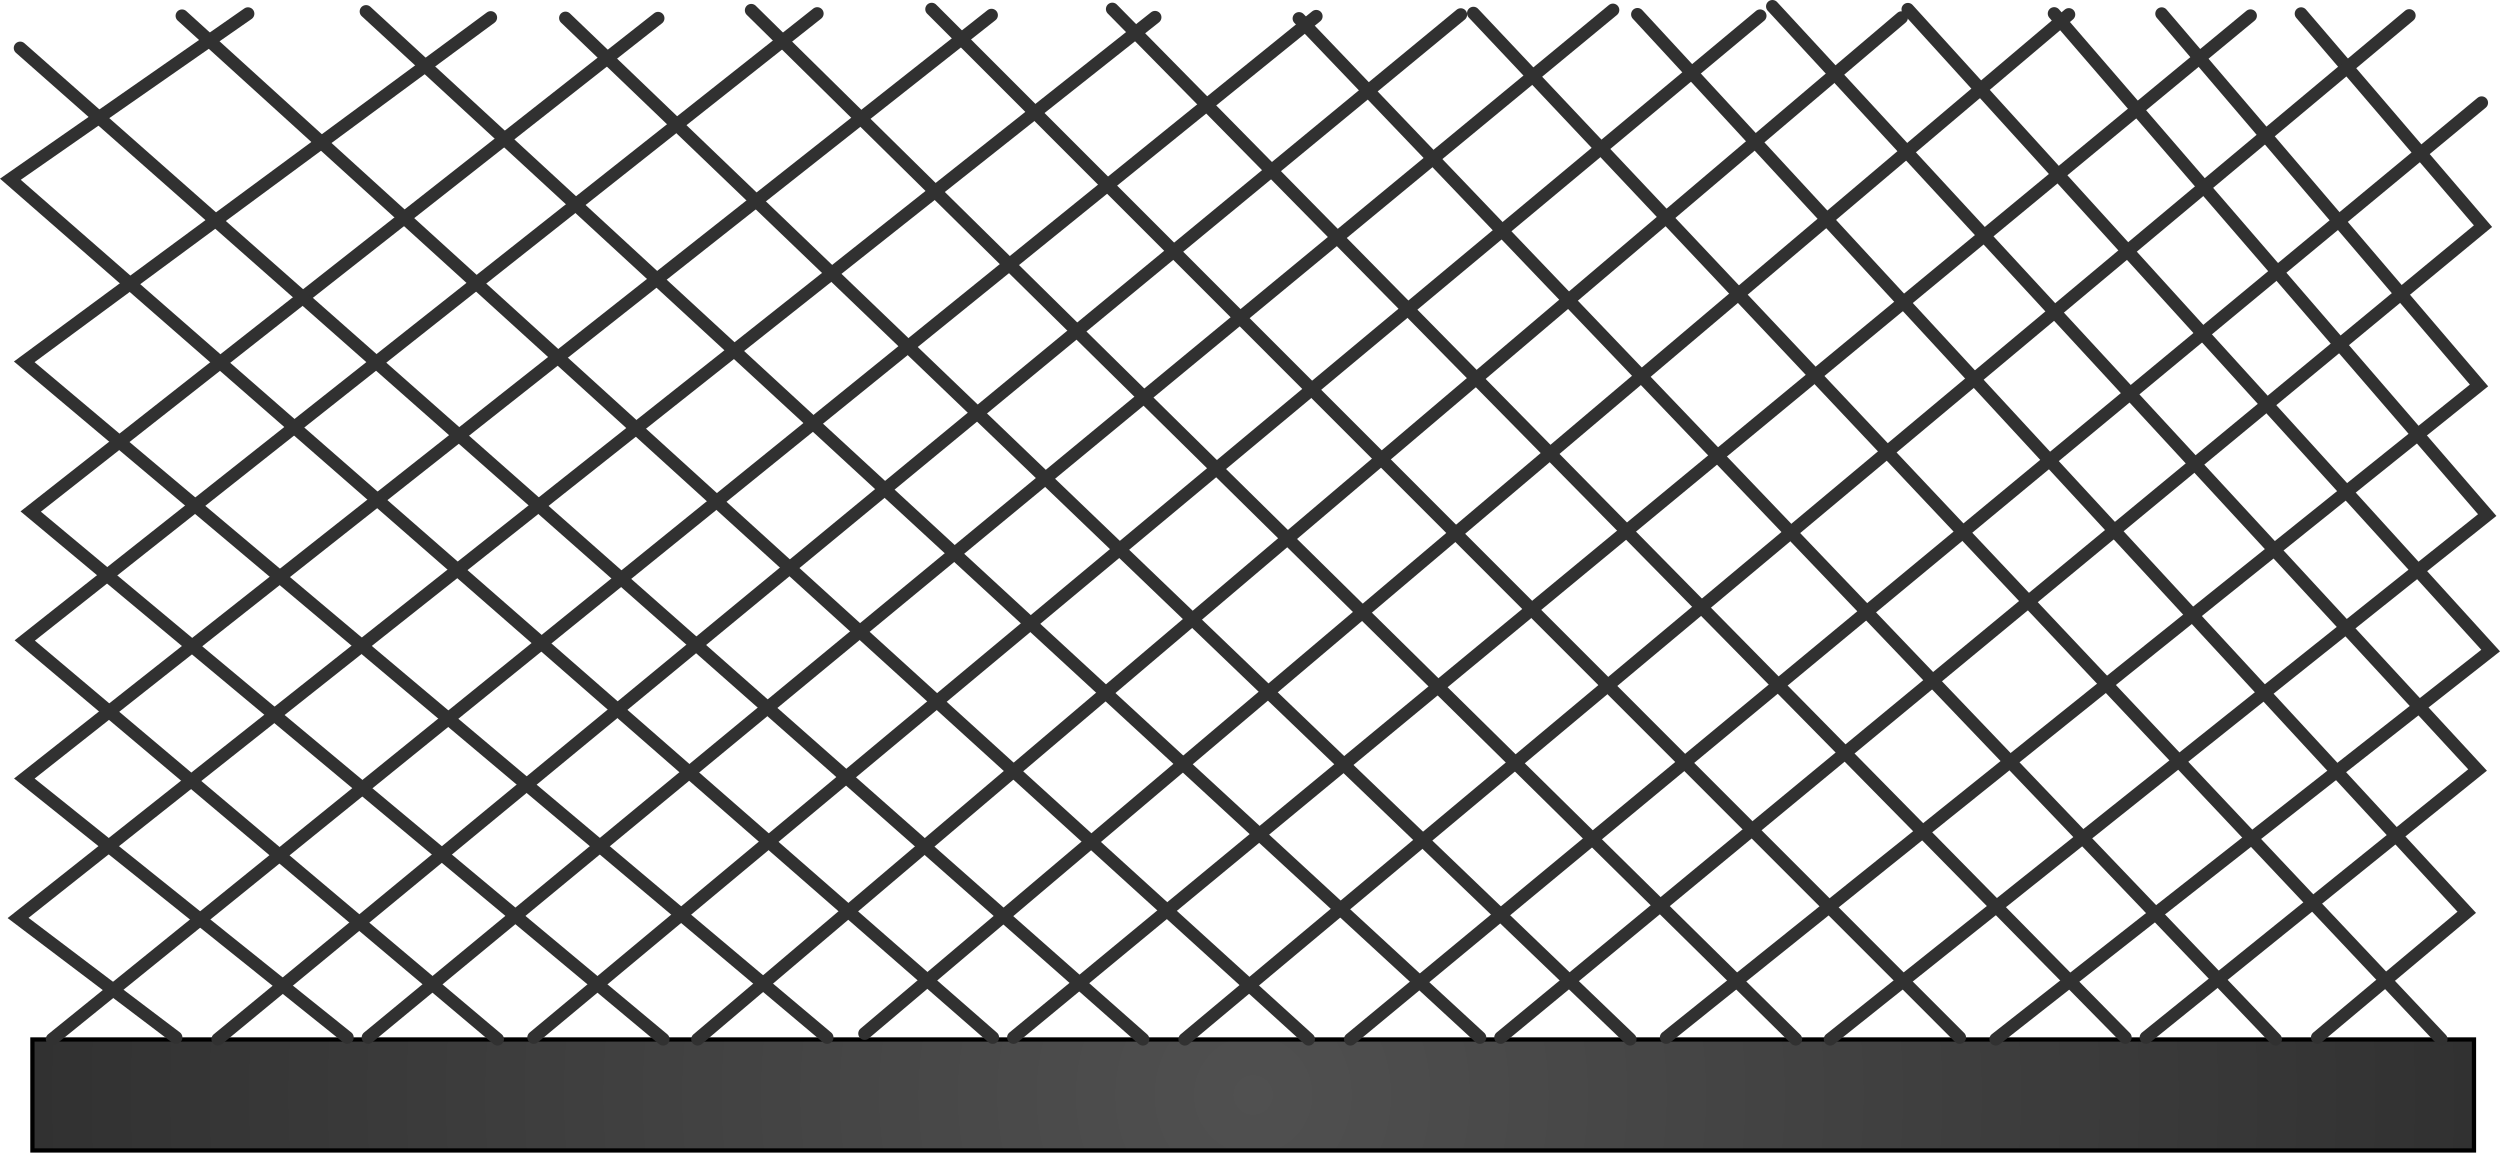<svg version="1.1" xmlns="http://www.w3.org/2000/svg" xmlns:xlink="http://www.w3.org/1999/xlink" width="292.845" height="135.013" viewBox="0,0,292.845,135.013"><defs><radialGradient cx="240" cy="200.785" r="143" gradientUnits="userSpaceOnUse" id="color-1"><stop offset="0" stop-color="#505050"/><stop offset="1" stop-color="#313131"/></radialGradient></defs><g transform="translate(-93.203,-72.521)"><g data-paper-data="{&quot;isPaintingLayer&quot;:true}" fill-rule="nonzero" stroke-linejoin="miter" stroke-miterlimit="10" stroke-dasharray="" stroke-dashoffset="0" style="mix-blend-mode: normal"><path d="M97,207.285v-13h286v13z" fill="url(#color-1)" stroke="#000000" stroke-width="0.5" stroke-linecap="butt"/><path d="M113.82,194.049l-18.5,-14l133.181,-105.502" fill="none" stroke="#313131" stroke-width="1.5" stroke-linecap="round"/><path d="M133.887,194.049l-37.833,-30.333l113.291,-89.418" fill="none" stroke="#313131" stroke-width="1.5" stroke-linecap="round"/><path d="M151.487,194.249l-55.384,-46.703l92.829,-73.435" fill="none" stroke="#313131" stroke-width="1.5" stroke-linecap="round"/><path d="M170.887,194.249l-74.087,-61.808l73.487,-57.781" fill="none" stroke="#313131" stroke-width="1.5" stroke-linecap="round"/><path d="M190.087,194.049l-94.045,-79.144l54.641,-40.329" fill="none" stroke="#313131" stroke-width="1.5" stroke-linecap="round"/><path d="M209.487,194.049l-115.068,-100.533l27.831,-19.391" fill="none" stroke="#313131" stroke-width="1.5" stroke-linecap="round"/><path d="M95.564,78.144l131.522,116.105" fill="none" stroke="#313131" stroke-width="1.5" stroke-linecap="round"/><path d="M114.521,74.376l131.966,119.873" fill="none" stroke="#313131" stroke-width="1.5" stroke-linecap="round"/><path d="M136.083,73.867l130.47,120.182" fill="none" stroke="#313131" stroke-width="1.5" stroke-linecap="round"/><path d="M159.443,74.632l124.71,119.617" fill="none" stroke="#313131" stroke-width="1.5" stroke-linecap="round"/><path d="M303.553,194.249l-122.35,-120.52" fill="none" stroke="#313131" stroke-width="1.5" stroke-linecap="round"/><path d="M322.753,194.049l-120.417,-120.453" fill="none" stroke="#313131" stroke-width="1.5" stroke-linecap="round"/><path d="M223.497,73.582l118.657,120.467" fill="none" stroke="#313131" stroke-width="1.5" stroke-linecap="round"/><path d="M245.366,74.686l114.387,119.563" fill="none" stroke="#313131" stroke-width="1.5" stroke-linecap="round"/><path d="M379.153,194.249l-113.357,-120.186" fill="none" stroke="#313131" stroke-width="1.5" stroke-linecap="round"/><path d="M285.015,74.205l97.138,105.178l-17.5,14.667" data-paper-data="{&quot;index&quot;:null}" fill="none" stroke="#313131" stroke-width="1.5" stroke-linecap="round"/><path d="M300.822,73.271l82.598,89.445l-38.833,31.333" data-paper-data="{&quot;index&quot;:null}" fill="none" stroke="#313131" stroke-width="1.5" stroke-linecap="round"/><path d="M316.69,73.611l68.262,75.116l-57.965,45.522" data-paper-data="{&quot;index&quot;:null}" fill="none" stroke="#313131" stroke-width="1.5" stroke-linecap="round"/><path d="M333.824,74.108l50.726,58.749l-76.963,61.393" data-paper-data="{&quot;index&quot;:null}" fill="none" stroke="#313131" stroke-width="1.5" stroke-linecap="round"/><path d="M346.418,74.127l37.171,43.546l-95.203,76.375" data-paper-data="{&quot;index&quot;:null}" fill="none" stroke="#313131" stroke-width="1.5" stroke-linecap="round"/><path d="M362.75,74.125l21.306,24.886l-115.069,95.038" data-paper-data="{&quot;index&quot;:null}" fill="none" stroke="#313131" stroke-width="1.5" stroke-linecap="round"/><path d="M251.387,194.249l132.512,-109.692" data-paper-data="{&quot;index&quot;:null}" fill="none" stroke="#313131" stroke-width="1.5" stroke-linecap="round"/><path d="M375.418,74.343l-143.431,119.906" data-paper-data="{&quot;index&quot;:null}" fill="none" stroke="#313131" stroke-width="1.5" stroke-linecap="round"/><path d="M211.92,194.049l144.902,-119.683" data-paper-data="{&quot;index&quot;:null}" fill="none" stroke="#313131" stroke-width="1.5" stroke-linecap="round"/><path d="M194.487,193.583l141.057,-119.362" data-paper-data="{&quot;index&quot;:null}" fill="none" stroke="#313131" stroke-width="1.5" stroke-linecap="round"/><path d="M174.92,194.249l141.023,-119.658" data-paper-data="{&quot;index&quot;:null}" fill="none" stroke="#313131" stroke-width="1.5" stroke-linecap="round"/><path d="M155.72,194.049l143.659,-119.676" data-paper-data="{&quot;index&quot;:null}" fill="none" stroke="#313131" stroke-width="1.5" stroke-linecap="round"/><path d="M282.136,73.693l-145.816,120.356" data-paper-data="{&quot;index&quot;:null}" fill="none" stroke="#313131" stroke-width="1.5" stroke-linecap="round"/><path d="M118.72,194.249l145.59,-120.012" data-paper-data="{&quot;index&quot;:null}" fill="none" stroke="#313131" stroke-width="1.5" stroke-linecap="round"/><path d="M247.381,74.431l-148.06,119.819" data-paper-data="{&quot;index&quot;:null}" fill="none" stroke="#313131" stroke-width="1.5" stroke-linecap="round"/></g></g></svg>
